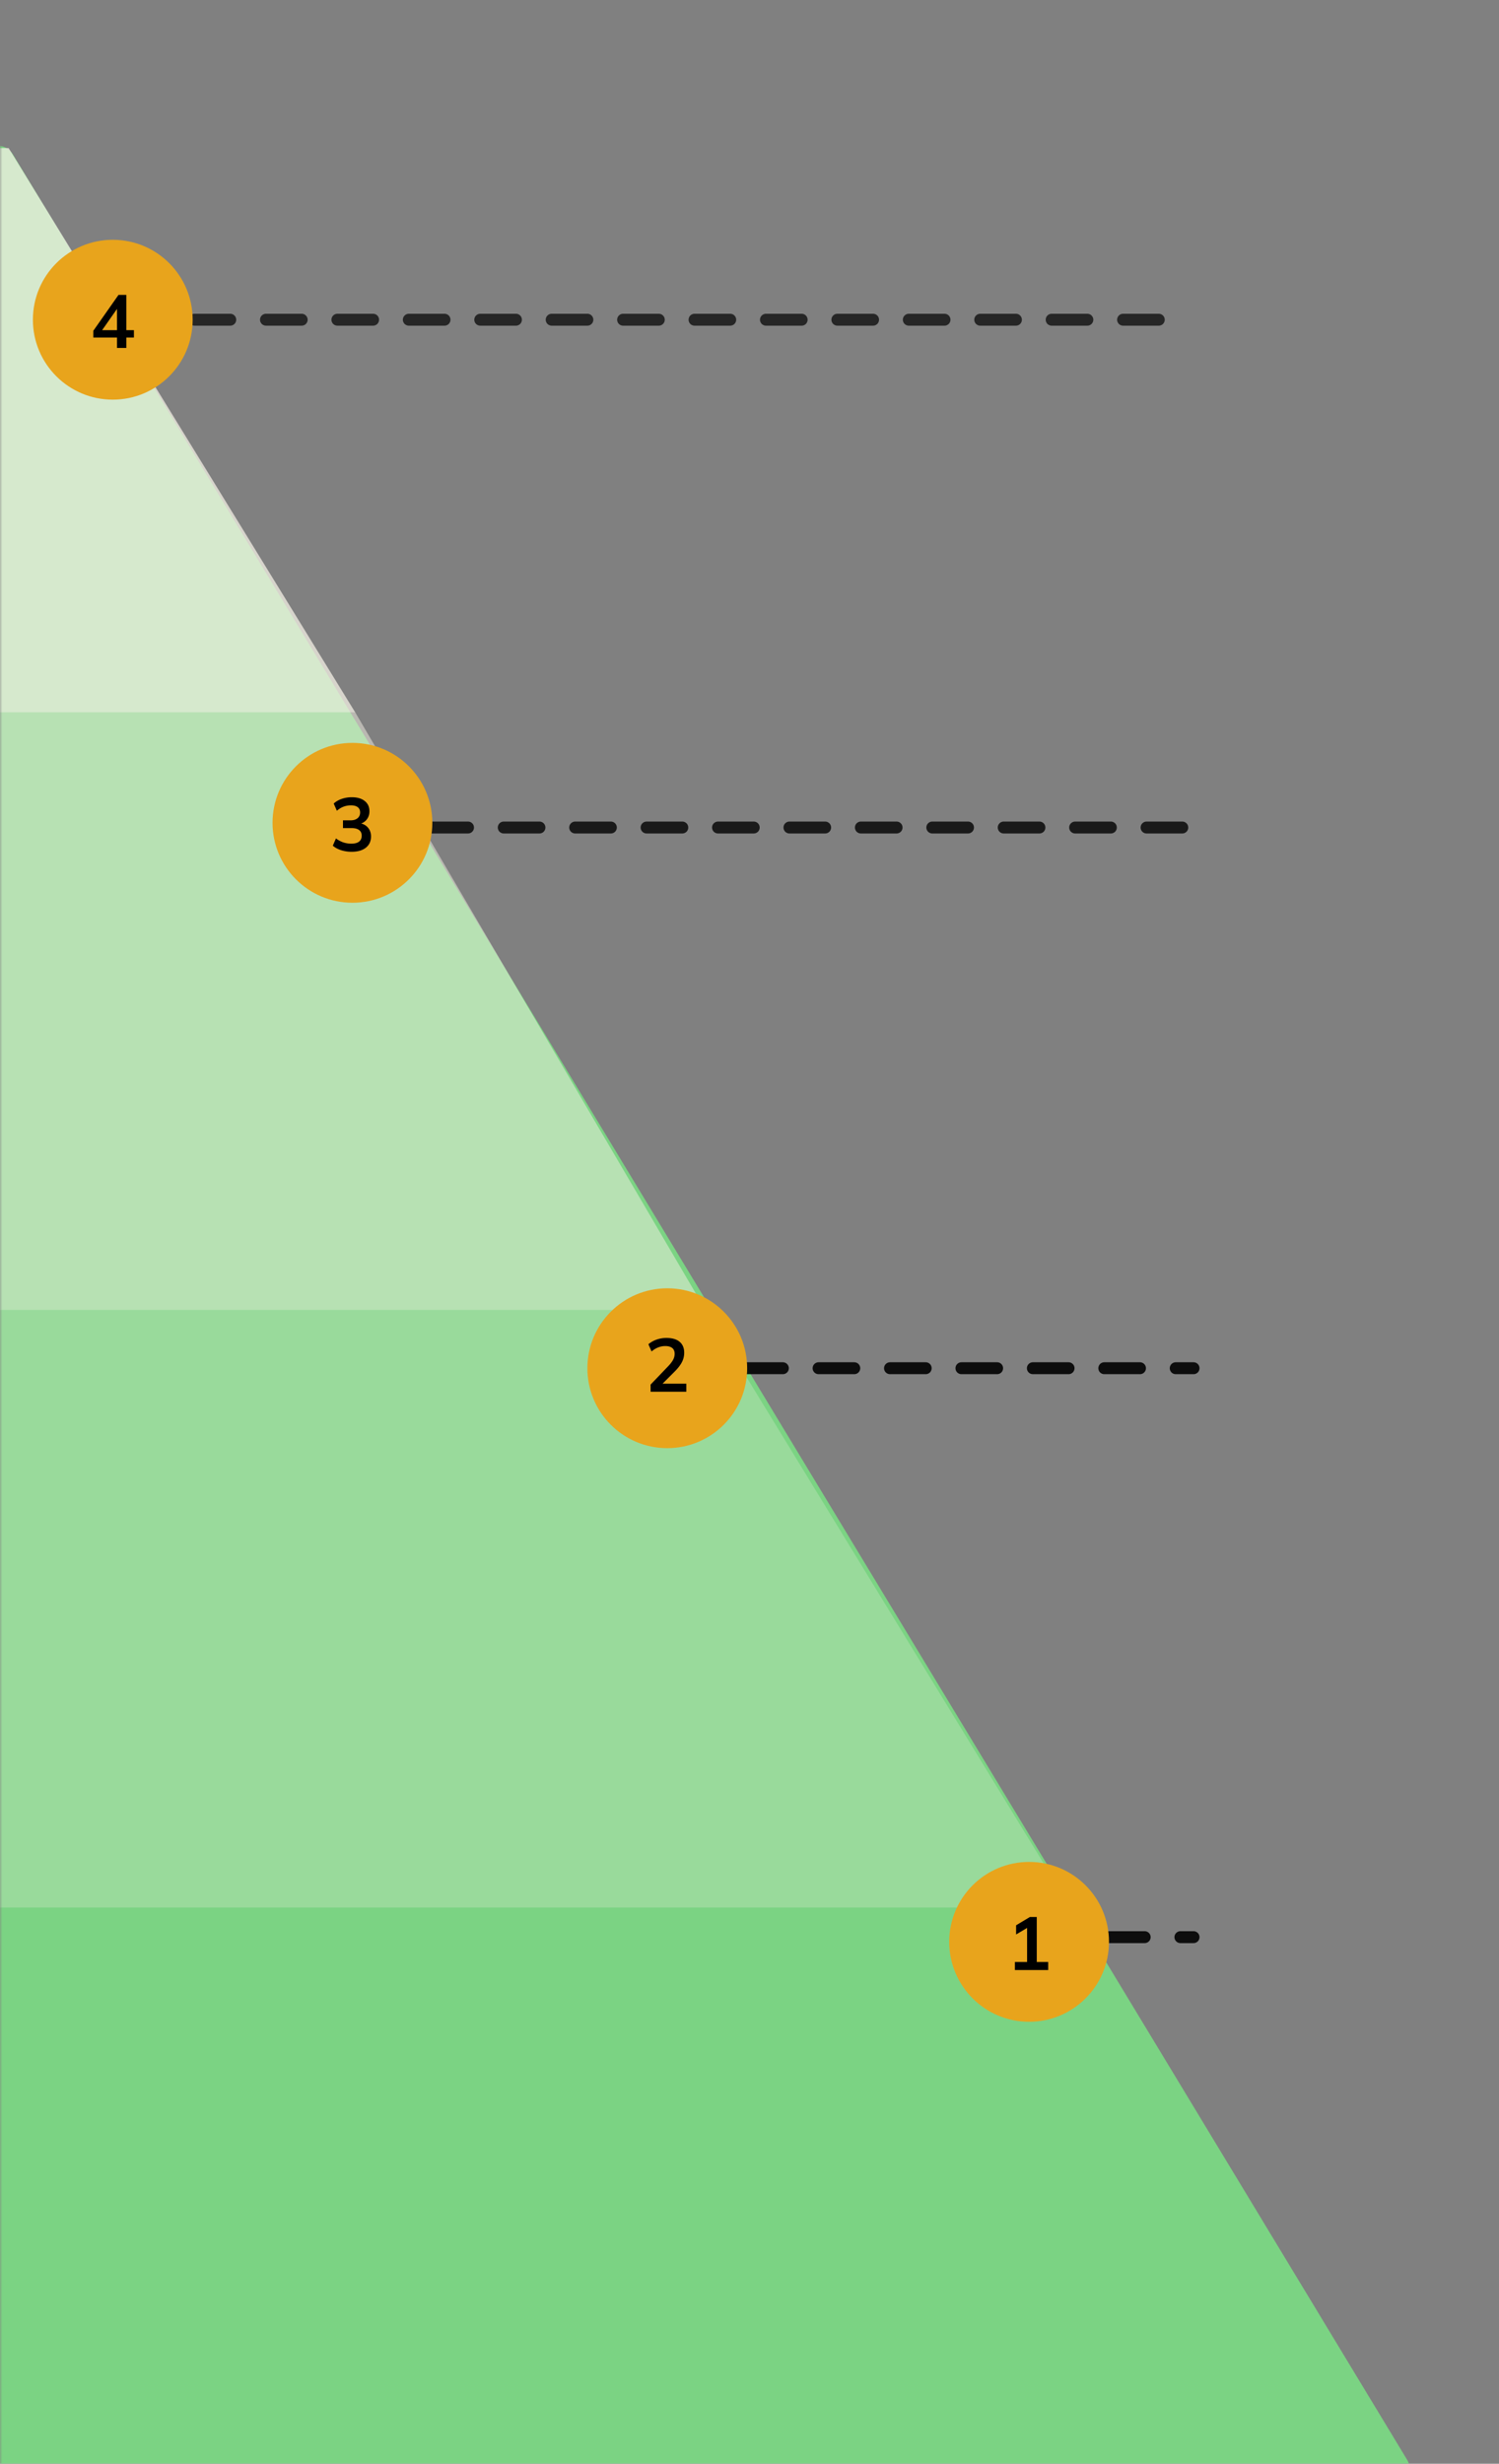 <svg xmlns="http://www.w3.org/2000/svg" width="319" height="524" viewbox="0 0 319 524" fill="none"><rect width="100%" height="100%" fill="#808080" stroke="none"/><mask id="a" width="319" height="555" x="0" y="0" maskUnits="userSpaceOnUse" style="mask-type:alpha"><path fill="#D9D9D9" d="M0 0h319v555H0z"/></mask><g mask="url(#a)"><path fill="#7BD383" d="M-3.74 32.838c1.483-2.45 4.997-2.45 6.48 0l296.693 490.295c1.553 2.567-.269 5.867-3.24 5.867h-593.386c-2.971 0-4.793-3.3-3.24-5.867L-3.74 32.838Z"/><path fill="#F4F0E5" fill-opacity=".75" d="M-1.844 31.494h3.687L75.612 151.54H-75.027L-1.844 31.494Z"/><path fill="#F4F0E5" fill-opacity=".5" d="M-75.027 151.539H75.612l74.526 127.081h-302.862l77.697-127.081Z"/><path fill="#F4F0E5" fill-opacity=".25" d="M-151.138 278.62h301.276l77.698 127.081h-458.257l79.283-127.081Z"/></g><path stroke="#000" stroke-dasharray="7.6 7.6" stroke-linecap="round" stroke-width="2.534" d="M159 291h95M236 412h18" opacity=".9"/><path stroke="#000" stroke-dasharray="7.6 7.6" stroke-linecap="round" stroke-width="2.534" d="M11 68h243" opacity=".7"/><path stroke="#000" stroke-dasharray="7.6 7.6" stroke-linecap="round" stroke-width="2.534" d="M92 176h162" opacity=".8"/><circle cx="219" cy="413" r="17" fill="#E8A41C"/><path fill="#000" d="M215.979 419v-1.712h2.592v-7.84h.992l-3.328 1.984v-1.952l2.928-1.76h1.472v9.568h2.432V419h-7.088Z"/><circle cx="142" cy="291" r="17" fill="#E8A41C"/><path fill="#000" d="M138.451 296v-1.52l3.744-3.904c.469-.491.816-.944 1.04-1.36a2.67 2.67 0 0 0 .336-1.28c0-.544-.171-.955-.512-1.232-.341-.277-.837-.416-1.488-.416-.523 0-1.024.096-1.504.288-.48.181-.949.469-1.408.864l-.672-1.536c.459-.405 1.024-.731 1.696-.976a6.3 6.3 0 0 1 2.144-.368c1.216 0 2.149.272 2.8.816.651.544.976 1.323.976 2.336a4.33 4.33 0 0 1-.496 2.016c-.331.629-.843 1.291-1.536 1.984l-3.12 3.12v-.544h5.6V296h-7.6Z"/><circle cx="75" cy="175" r="17" fill="#E8A41C"/><path fill="#000" d="M74.827 181.16a7.446 7.446 0 0 1-2.24-.336c-.715-.235-1.301-.555-1.76-.96l.672-1.552a5.422 5.422 0 0 0 1.552.848 5.387 5.387 0 0 0 1.712.272c.725 0 1.275-.144 1.648-.432.373-.288.56-.709.56-1.264 0-.533-.187-.933-.56-1.2-.362-.277-.896-.416-1.6-.416h-1.824v-1.648h1.648c.608 0 1.093-.149 1.456-.448.363-.299.544-.709.544-1.232 0-.491-.17-.864-.512-1.12-.33-.256-.81-.384-1.44-.384-1.13 0-2.128.384-2.992 1.152l-.672-1.536c.459-.427 1.024-.757 1.696-.992a6.54 6.54 0 0 1 2.144-.352c1.174 0 2.09.267 2.752.8.672.523 1.008 1.253 1.008 2.192 0 .672-.192 1.253-.576 1.744-.373.48-.89.8-1.552.96v-.192c.779.128 1.382.448 1.808.96.438.501.656 1.131.656 1.888 0 1.003-.368 1.797-1.104 2.384-.736.576-1.744.864-3.024.864Z"/><circle cx="24" cy="68" r="17" fill="#E8A41C"/><path fill="#000" d="M24.9 74v-2.208h-5.04v-1.44l5.36-7.632h1.663v7.504H28.5v1.568h-1.616V74H24.9Zm0-3.776v-5.072h.383l-3.888 5.552v-.48H24.9Z"/></svg>
